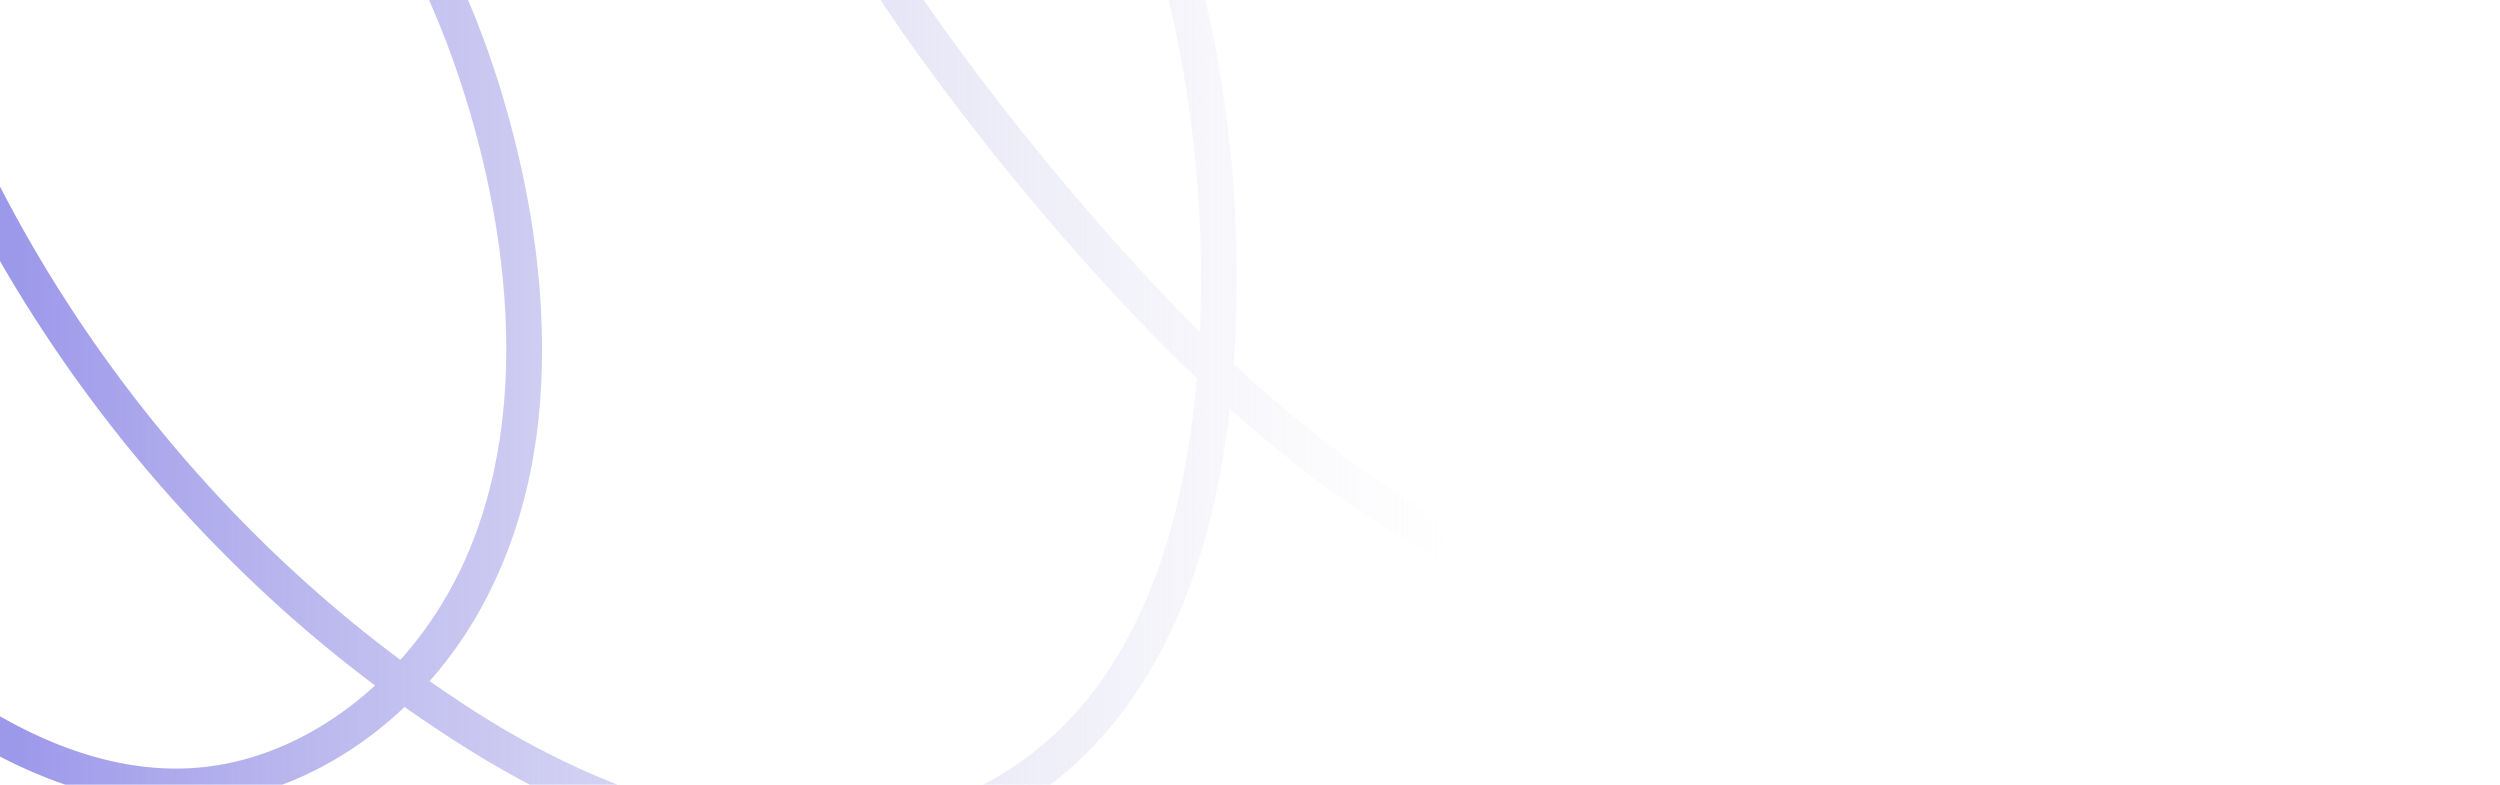 <svg width="1147" height="360" viewBox="0 0 1147 360" fill="none" xmlns="http://www.w3.org/2000/svg">
<path d="M-222.9 -23.865C-197.883 67.735 -172.01 161.54 -116.994 240.384C-92.163 275.967 -61.605 308.241 -25.268 332.232C13.058 357.537 59.406 375.749 105.925 366.71C143.916 359.317 177.52 336.658 201.863 306.907C230.134 272.288 244.484 228.579 247.8 184.33C251.276 137.893 244.315 90.889 231.268 46.325C219.885 7.492 203.066 -29.904 180.769 -63.674C159.11 -96.495 131.747 -126.253 98.943 -148.199C82.915 -159.09 65.621 -167.991 47.444 -174.706C29.053 -181.373 9.312 -186.742 -10.45 -185.085C-31.636 -183.312 -49.092 -171.714 -58.106 -152.315C-67.717 -131.627 -69.648 -106.932 -69.171 -84.43C-68.181 -37.249 -52.522 9.008 -34.054 51.966C0.065 131.047 49.465 202.612 111.309 262.555C143.14 293.535 178.213 321 215.92 344.475C256.51 369.636 302.05 389.452 350.051 393.737C392.706 397.542 437.015 389.594 473.293 366.022C507.986 343.451 531.674 307.633 545.738 269.26C560.64 228.592 566.12 185.31 567.267 142.2C568.474 96.755 564.225 51.33 554.61 6.898C545.009 -37.852 530.092 -81.294 510.176 -122.502C490.099 -163.862 465.417 -203.592 433.548 -236.942C410.333 -261.236 364.785 -304.028 332.805 -268.457C312.667 -246.061 317.819 -209.175 323.634 -182.392C339.93 -106.997 376.885 -36.413 421.754 25.657C449.385 63.913 479.297 100.47 511.327 135.127C542.793 169.146 576.695 201.06 614.502 227.993C685.648 278.64 771.37 310.63 859.637 304.411C941.715 298.626 1026.84 255.536 1052.02 172.109C1062.79 136.427 1059.43 99.344 1048.12 64.267C1037.77 32.141 1020.31 -1.643 992.289 -21.782C968.462 -38.914 933.91 -44.425 907.604 -29.28C886.866 -17.346 879.74 6.668 878.99 29.218C878.043 57.477 884.642 85.734 892.54 112.71C899.433 136.244 908.053 159.193 916.906 182.039C947.573 261.165 988.293 335.88 1042.48 401.424C1069.68 434.404 1099.86 464.805 1132.65 492.239C1140.81 499.05 1151.33 486.343 1143.18 479.542C1079.51 426.325 1026.51 361.511 985.347 289.563C954.667 235.925 930.34 177.76 911.62 118.839C903.758 94.084 897.069 68.502 895.558 42.479C894.44 23.909 895.823 0.31 911.694 -12.217C931.604 -27.948 963.341 -22.6 982.444 -8.595C1008.42 10.446 1023.85 41.888 1033.28 71.907C1043.52 104.518 1046.1 139.594 1034.75 172.346C1022.13 208.709 995.705 238.335 962.614 257.577C892.808 298.17 803.971 295.779 729.546 270.089C648.095 242.005 579.826 185.563 522.247 122.828C492.605 90.476 464.758 56.524 438.831 21.126C412.295 -15.065 388.176 -53.247 370.465 -94.61C359.302 -120.686 349.217 -147.42 342.192 -174.871C338.389 -189.772 335.585 -205.21 335.236 -220.587C334.989 -231.968 336.21 -244.796 342.756 -254.448C353.131 -269.779 370.336 -266.617 383.998 -257.679C402.107 -245.86 418.157 -230.319 432.236 -214.025C460.295 -181.445 482.548 -143.754 500.374 -104.712C535.992 -26.726 553.606 59.584 550.774 145.315C548.299 221.176 530.427 311.297 460.807 354.462C383.888 402.115 288.136 371.397 218.036 326.521C149.321 282.518 89.801 224.051 43.194 157.215C19.951 123.912 -0.01 88.435 -16.408 51.281C-33.99 11.369 -49.087 -30.993 -52.246 -74.804C-53.816 -96.508 -52.948 -120.585 -44.936 -141.102C-37.414 -160.371 -21.911 -169.248 -1.607 -168.868C16.724 -168.529 35.204 -162.307 51.937 -155.17C68.72 -147.993 84.577 -138.822 99.167 -127.854C159.275 -82.795 197.827 -13.126 217.576 58.309C239.716 138.411 242.801 235.848 184.484 301.861C160.646 328.854 127.636 348.92 91.308 352.158C46.988 356.118 3.951 334.549 -30.458 308.402C-98.822 256.383 -140.541 178.352 -168.857 98.912C-183.904 56.701 -195.716 13.418 -207.486 -29.765C-210.268 -40.01 -225.669 -34.041 -222.9 -23.865Z" fill="url(#paint0_linear_188_10272)"/>
<defs>
<linearGradient id="paint0_linear_188_10272" x1="4" y1="169" x2="666" y2="169" gradientUnits="userSpaceOnUse">
<stop stop-color="#9C98EA"/>
<stop offset="1" stop-color="#D7D6E9" stop-opacity="0"/>
</linearGradient>
</defs>
</svg>
